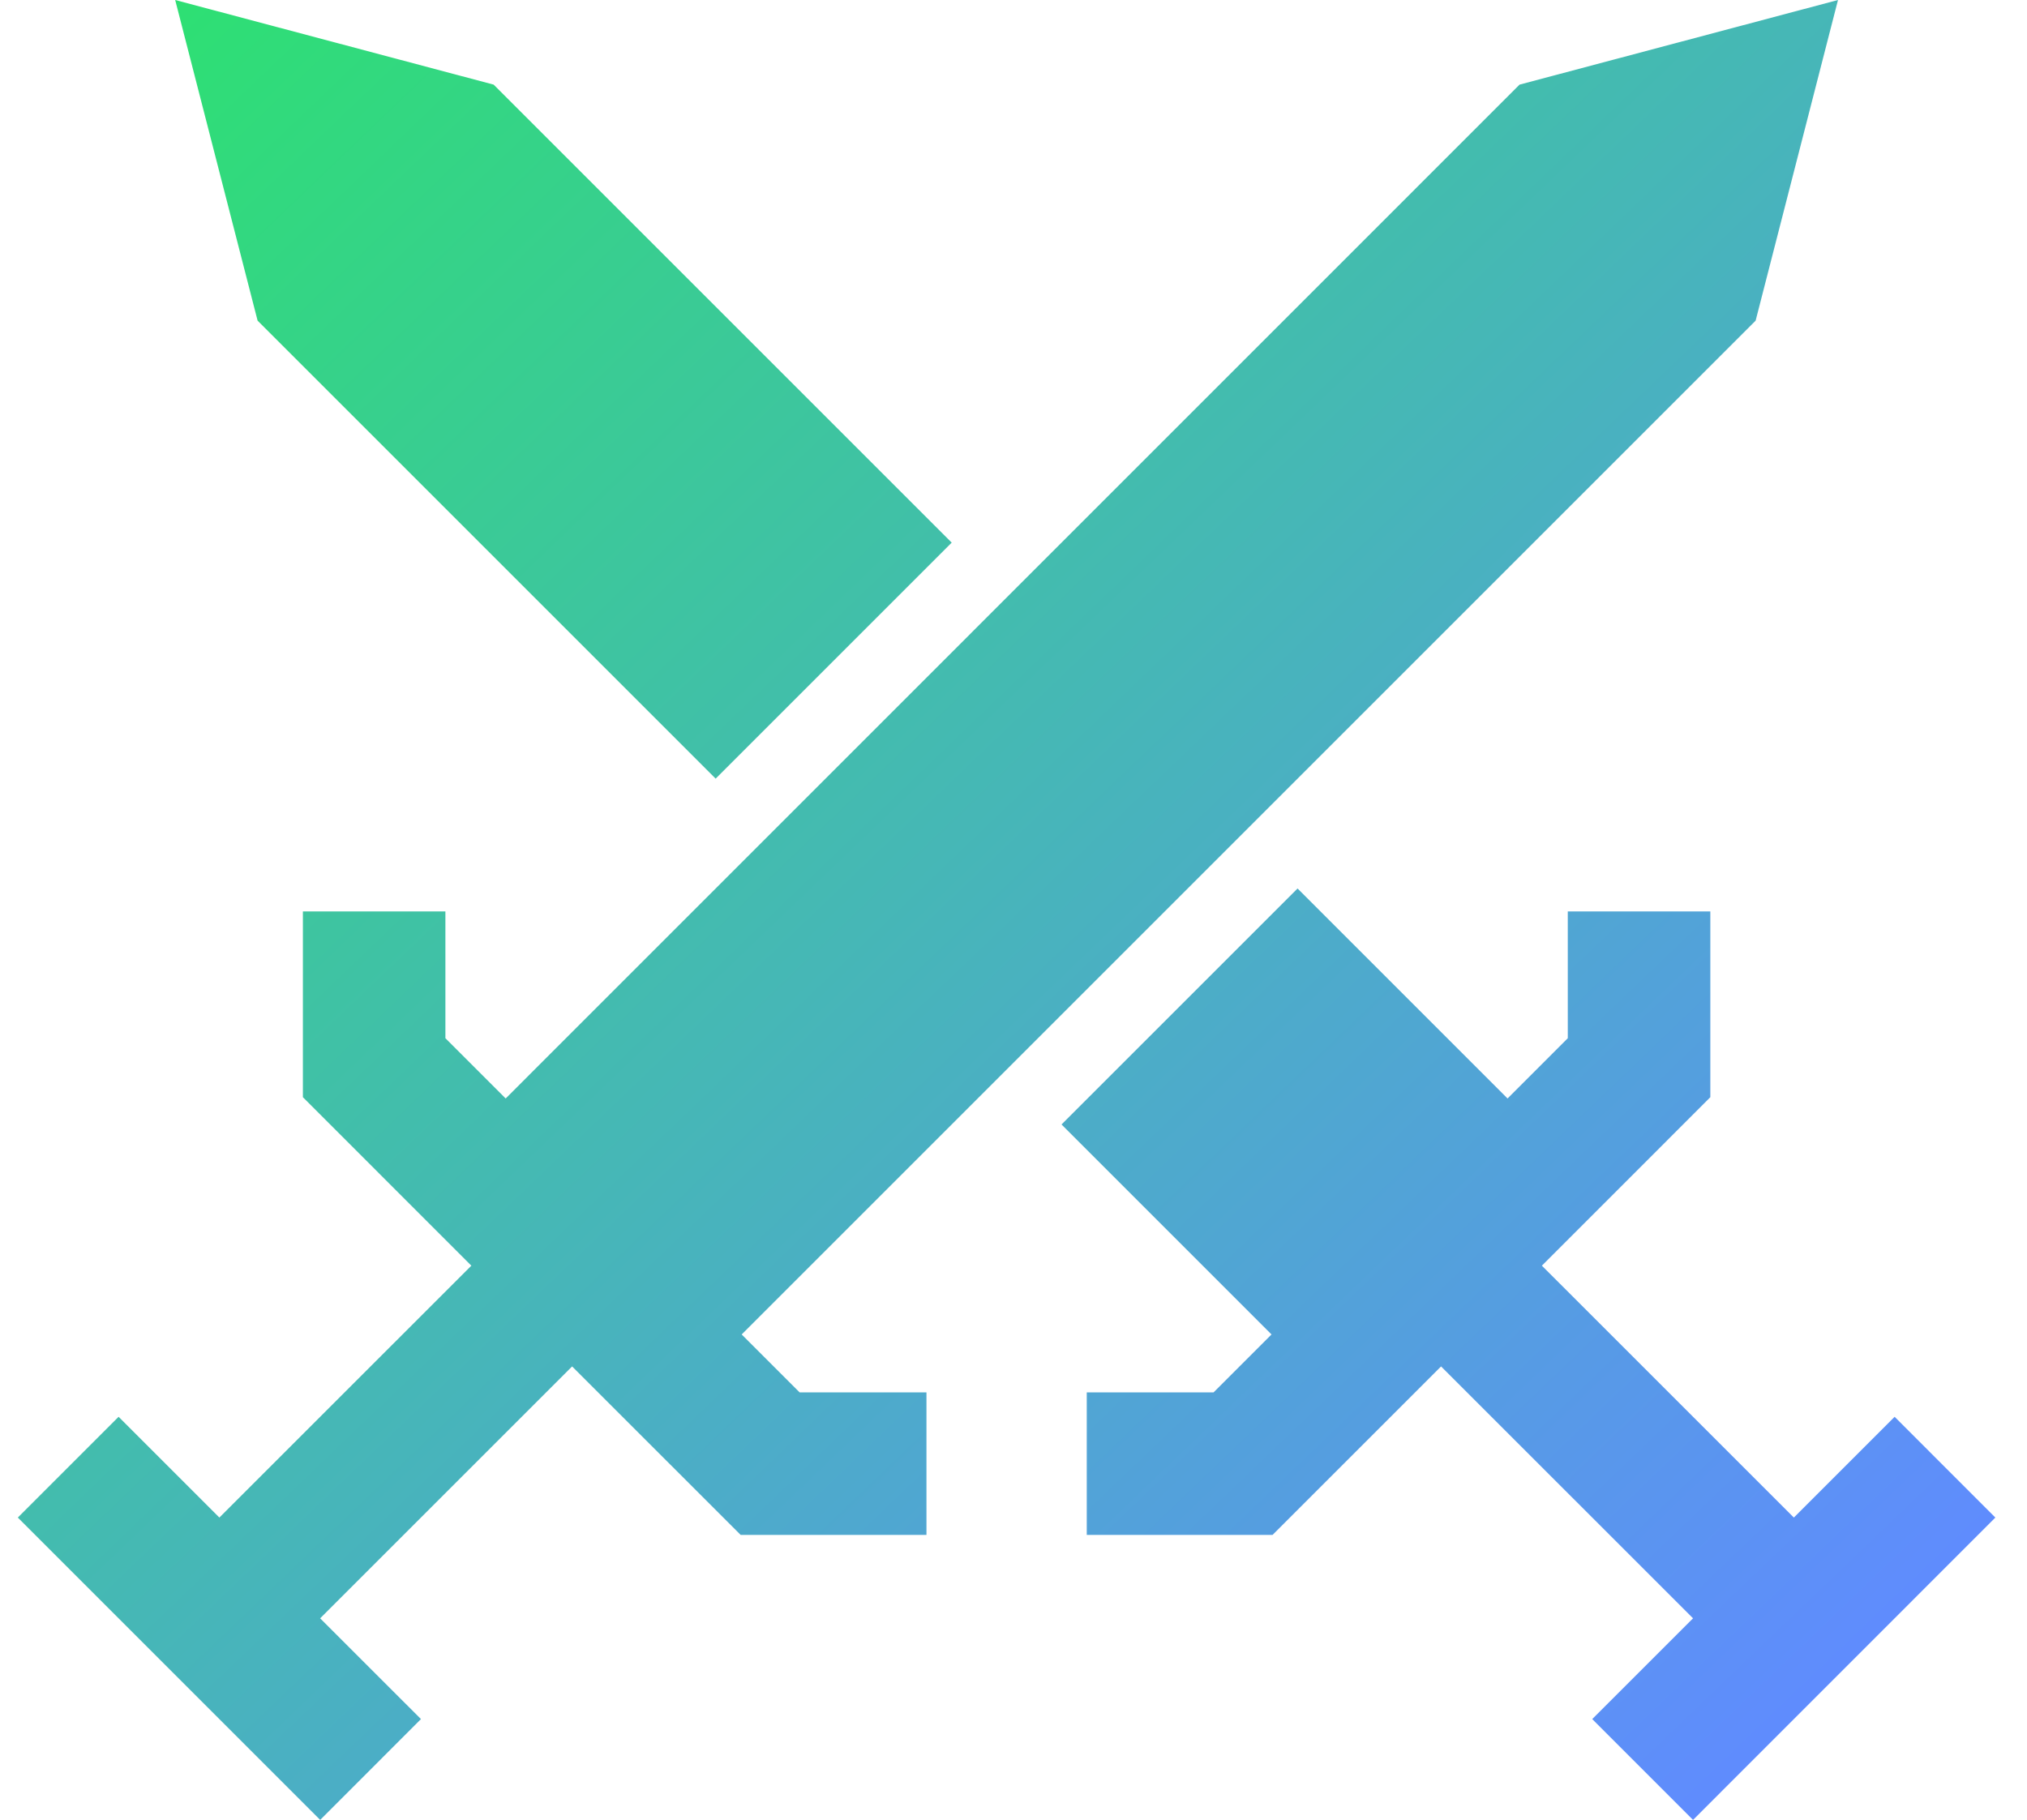 <svg width="49" height="44" viewBox="0 0 49 44" fill="none" xmlns="http://www.w3.org/2000/svg">
<path d="M36.733 2.046L44.431 0L42.44 7.752L17.929 32.263L19.33 33.664H22.396V37.109H17.904L13.83 33.036L7.739 39.126L10.176 41.562L7.74 44L0.431 36.69L2.867 34.254L5.303 36.69L11.394 30.6L7.322 26.527V22.036H10.767V25.101L12.224 26.558L36.733 2.046Z" fill="url(#paint0_linear_22_145)"/>
<path d="M17.3 18.825L23.006 13.119L11.933 2.046L4.235 0L6.227 7.752L17.3 18.825Z" fill="url(#paint1_linear_22_145)"/>
<path d="M31.367 21.481L25.661 27.186L30.737 32.263L29.336 33.664H26.271V37.109H30.763L34.836 33.036L40.927 39.126L38.49 41.562L40.927 44L48.235 36.69L45.8 34.254L43.364 36.69L37.273 30.6L41.345 26.527V22.036H37.899V25.101L36.443 26.558L31.367 21.481Z" fill="url(#paint2_linear_22_145)"/>
<defs>
<linearGradient id="paint0_linear_22_145" x1="4.777" y1="-1.57387e-06" x2="44.387" y2="41.37" gradientUnits="userSpaceOnUse">
<stop stop-color="#2EDF74"/>
<stop offset="1" stop-color="#608BFF"/>
</linearGradient>
<linearGradient id="paint1_linear_22_145" x1="4.777" y1="-1.57387e-06" x2="44.387" y2="41.37" gradientUnits="userSpaceOnUse">
<stop stop-color="#2EDF74"/>
<stop offset="1" stop-color="#608BFF"/>
</linearGradient>
<linearGradient id="paint2_linear_22_145" x1="4.777" y1="-1.57387e-06" x2="44.387" y2="41.37" gradientUnits="userSpaceOnUse">
<stop stop-color="#2EDF74"/>
<stop offset="1" stop-color="#608BFF"/>
</linearGradient>
</defs>
</svg>
